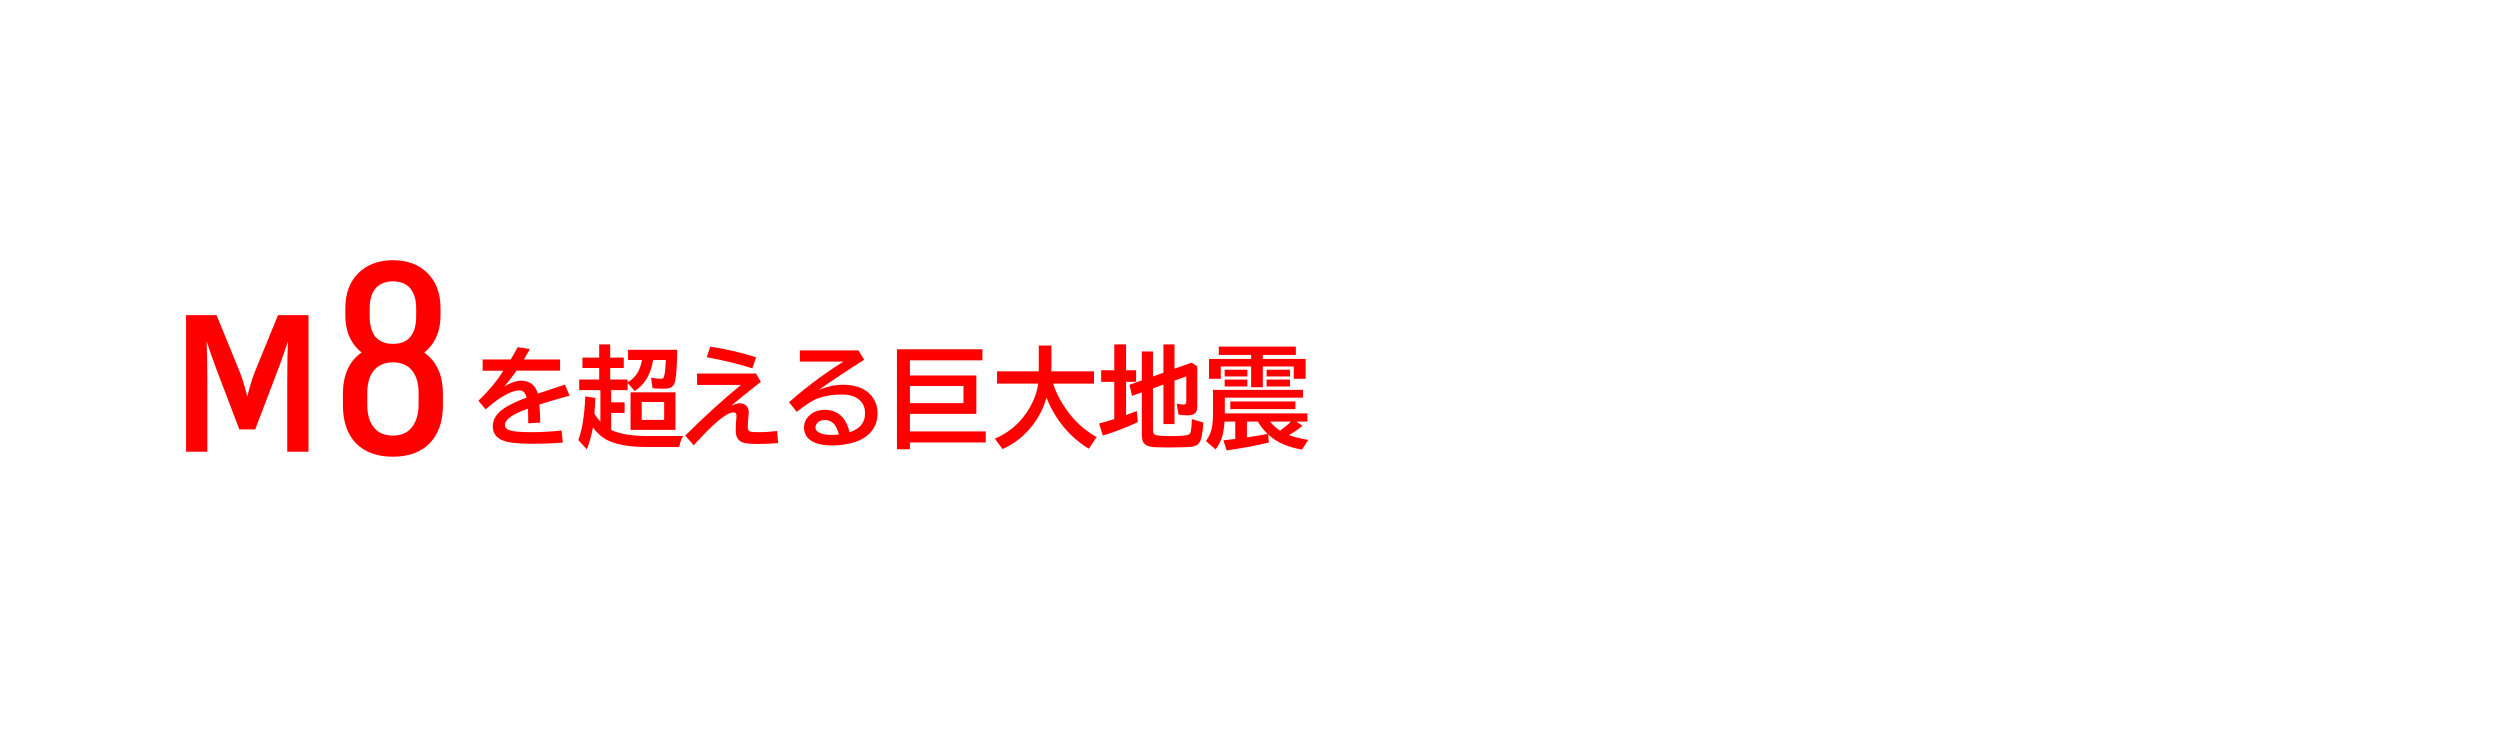 <svg xmlns="http://www.w3.org/2000/svg" viewBox="0 0 340 100" version="1.1" height="100" width="340">
 <rect stop-color="#000000" opacity=".988" fill="none" ry="0" rx="0" height="100" width="340"></rect>
 <g fill="#f00" transform="matrix(.909 0 0 .909 15.455 4.545)">
  <path stroke-width="1.1" d="m41.785 33.932c-2.16 0-3.893 0.652-5.199 1.959-1.28 1.28-1.92 3.014-1.92 5.201v1.119c0 2.107 0.64 3.8 1.92 5.08 0.163 0.159 0.332 0.31 0.508 0.449-0.293 0.202-0.573 0.422-0.828 0.672-1.307 1.307-1.959 3.132-1.959 5.479v1.762c0 2.427 0.652 4.32 1.959 5.68 1.333 1.333 3.173 2 5.519 2 2.347 0 4.174-0.667 5.481-2 1.333-1.36 2-3.253 2-5.68v-1.762c0-2.347-0.667-4.172-2-5.479-0.245-0.245-0.515-0.461-0.797-0.66 0.179-0.143 0.353-0.297 0.518-0.461 1.28-1.28 1.92-2.973 1.92-5.08v-1.119c0-2.187-0.64-3.921-1.92-5.201-1.28-1.307-3.014-1.959-5.201-1.959zm0 3.16c0.773 0 1.413 0.16 1.92 0.48 0.507 0.293 0.893 0.746 1.16 1.359 0.267 0.613 0.4 1.36 0.4 2.24v1.16c0 1.333-0.292 2.36-0.879 3.08-0.587 0.693-1.455 1.039-2.602 1.039-1.12 0-1.986-0.346-2.6-1.039-0.587-0.72-0.879-1.747-0.879-3.08v-1.16c0-0.88 0.132-1.627 0.398-2.24 0.267-0.613 0.653-1.066 1.16-1.359 0.533-0.32 1.173-0.48 1.92-0.48zm0 12.119c1.227-1e-6 2.173 0.401 2.84 1.201s1 1.932 1 3.398v1.762c0 0.96-0.159 1.785-0.479 2.478-0.293 0.693-0.734 1.228-1.32 1.602-0.56 0.347-1.241 0.52-2.041 0.52s-1.493-0.173-2.08-0.52c-0.56-0.373-0.998-0.908-1.318-1.602-0.293-0.693-0.441-1.518-0.441-2.478v-1.762c0-1.467 0.333-2.598 1-3.398 0.693-0.8 1.64-1.201 2.84-1.201z"></path>
  <path style="font-feature-settings:normal;font-variant-alternates:normal;font-variant-caps:normal;font-variant-east-asian:normal;font-variant-ligatures:normal;font-variant-numeric:normal;font-variant-position:normal;font-variation-settings:normal;inline-size:0;isolation:auto;mix-blend-mode:normal;shape-margin:0;shape-padding:0;text-decoration-color:#000000;text-decoration-line:none;text-decoration-style:solid;text-indent:0;text-orientation:mixed;text-transform:none;white-space:normal" stroke-width="1.21" stop-color="#000000" shape-rendering="auto" image-rendering="auto" color-rendering="auto" color="#000000" d="m10.836 42.148v20.434h3.178v-10.656c0-2.639-0.047-4.351-0.104-5.859 0.446 1.336 0.9 2.68 1.447 4.123l3.447 9.053h2.379l3.68-9.662c0.232-0.609 0.723-2.05 1.215-3.512-0.057 1.479-0.104 3.173-0.104 5.857v10.656h3.178v-20.434h-4.561l-3.449 8.447c-0.452 1.116-0.816 2.401-1.15 3.74-0.339-1.348-0.702-2.638-1.148-3.74l-3.447-8.447z"></path>
  <path style="font-feature-settings:normal;font-variant-alternates:normal;font-variant-caps:normal;font-variant-east-asian:normal;font-variant-ligatures:normal;font-variant-numeric:normal;font-variant-position:normal;font-variation-settings:normal;inline-size:0;isolation:auto;mix-blend-mode:normal;shape-margin:0;shape-padding:0;text-decoration-color:#000000;text-decoration-line:none;text-decoration-style:solid;text-indent:0;text-orientation:mixed;text-transform:none;white-space:normal" stroke-width="1.21" stop-color="#000000" shape-rendering="auto" image-rendering="auto" color-rendering="auto" color="#000000" d="m72.648 46.533v1.971h-2.506v1.559h2.506v1.719h-2.994v1.59h3.172v4.711c-0.312-0.33-0.613-0.714-0.896-1.19 0.061-0.696 0.108-1.462 0.139-2.305l2e-3 -0.045-1.508-0.248-2e-3 0.057c-0.108 2.736-0.452 4.89-1.027 6.457l-0.01 0.027 1.273 1.395 0.029-0.072c0.369-0.905 0.659-1.985 0.885-3.213 0.592 0.803 1.25 1.423 1.986 1.82 1.384 0.743 3.413 1.111 6.09 1.111h4.83l0.01-0.039c0.128-0.616 0.304-1.128 0.527-1.533l0.041-0.074h-5.455c-2.215 0-3.981-0.301-5.305-0.893v-2.555h2.012v-1.59h-2.012v-1.822h2.469v-1.065l1.065 1.199 0.035-0.023c1.486-0.983 2.386-2.532 2.709-4.621h1.9l-0.006 0.18c-0.028 0.709-0.073 1.274-0.133 1.693-0.06 0.419-0.139 0.693-0.221 0.811-0.053 0.076-0.171 0.123-0.369 0.123-0.325 0-0.796-0.047-1.408-0.143l-0.068-0.012 0.225 1.562 0.039 0.006c0.467 0.054 1 0.08 1.6 0.08 0.536 0 0.922-0.069 1.164-0.217 0.261-0.158 0.442-0.444 0.547-0.846 0.199-0.77 0.31-2.337 0.336-4.715v-0.051h-7.352v1.527h2.078c-0.144 0.775-0.364 1.425-0.67 1.926-0.341 0.553-0.831 1.031-1.471 1.434v-0.439h-2.615v-1.719h2.035v-1.559h-2.035v-1.971zm77.064 0v3.869h-1.965v1.727h1.965v5.568c-0.043 0.012-0.087 0.024-0.145 0.045-0.597 0.192-1.293 0.394-2.086 0.607l-0.049 0.014 0.572 1.803 0.047-0.014c1.762-0.535 3.479-1.197 5.152-1.988l0.031-0.016-0.156-1.647-0.061 0.023c-0.509 0.199-1.025 0.389-1.543 0.574v-4.971h1.502v-1.727h-1.502v-3.869zm7.352 0v4.236l-1.562 0.549v-3.734h-1.672v4.332l-1.85 0.658 0.387 1.652 1.463-0.523v6.281c0 0.404 0.042 0.728 0.127 0.977v2e-3c0.171 0.471 0.582 0.764 1.207 0.873 0.417 0.076 1.275 0.113 2.586 0.113 1.693 0 2.892-0.04 3.603-0.121 0.458-0.055 0.808-0.231 1.039-0.531 0.352-0.459 0.556-1.47 0.639-3.049l2e-3 -0.039-1.719-0.502-2e-3 0.066c-5e-3 0.655-0.052 1.22-0.139 1.697h2e-3c-0.065 0.332-0.199 0.518-0.4 0.586-0.377 0.123-1.185 0.189-2.406 0.189-1.252 0-2.058-0.048-2.394-0.135-0.161-0.04-0.278-0.115-0.355-0.229-0.078-0.114-0.117-0.268-0.117-0.467v-6.309l1.562-0.564v5.906h1.656v-6.496l1.764-0.635v3.717c0 0.182-0.026 0.308-0.068 0.373l-2e-3 2e-3v2e-3c-0.019 0.035-0.053 0.063-0.115 0.084-0.062 0.021-0.15 0.033-0.26 0.033-0.31 0-0.614-0.04-0.914-0.119l-0.076-0.02 0.275 1.643 0.035 0.006c0.472 0.075 0.917 0.111 1.338 0.111 0.518 0 0.897-0.113 1.127-0.352 0.203-0.215 0.301-0.539 0.301-0.963v-6.027l-0.855-0.541-2.549 0.906v-3.641zm-18.648 0.16v3.861h-6.244v1.838h6.158c-0.193 1.456-0.771 2.91-1.756 4.359-1.187 1.739-2.742 3.025-4.674 3.859l-0.059 0.025 1.152 1.549 0.037-0.018c1.86-0.826 3.422-2.107 4.686-3.844 0.838-1.145 1.448-2.426 1.857-3.82 0.405 1.034 0.924 2.051 1.582 3.049 1.257 1.891 2.826 3.41 4.705 4.557l0.041 0.025 1.162-1.734-0.047-0.027c-1.763-1-3.247-2.357-4.455-4.07h-2e-3c-0.978-1.384-1.63-2.685-1.988-3.91h6.107v-1.838h-6.377v-3.861zm-49.145 0.162-0.535 1.586 0.057 0.01c2.485 0.464 4.722 1.011 6.711 1.641l0.047 0.014 0.016-0.045 0.559-1.602-0.049-0.016c-2.046-0.663-4.301-1.19-6.764-1.58zm76.08 0.006v1.246h4.838v0.59h-6.307v2.975h1.764v-1.842h4.543v3.115h1.748v-3.115h4.627v1.842h1.779v-2.975h-6.406v-0.59h4.938v-1.246zm-104.9 0.084-0.018 0.033c-0.233 0.457-0.579 1.062-1.029 1.807h-4.191v1.678h3.094c-0.901 1.461-2.122 2.948-3.697 4.463l-0.033 0.033 1.092 1.293 0.039-0.035c1.091-0.986 2.111-1.722 3.061-2.211 0.77-0.398 1.407-0.596 1.904-0.596 0.305 0 0.542 0.088 0.723 0.266 0.153 0.149 0.28 0.428 0.381 0.809-1.865 0.702-3.192 1.383-3.945 2.051-0.735 0.653-1.107 1.413-1.107 2.272 0 1.016 0.532 1.732 1.572 2.121 0.843 0.314 2.245 0.469 4.219 0.469 1.6 0 3.146-0.058 4.639-0.176l0.051-0.006-0.195-1.807-0.051 0.006c-1.536 0.165-3 0.248-4.396 0.248-1.515 0-2.567-0.078-3.144-0.23-0.299-0.079-0.519-0.191-0.662-0.332s-0.215-0.31-0.215-0.518c0-0.401 0.282-0.811 0.869-1.228 0.572-0.407 1.452-0.815 2.592-1.223v0.082c0.015 0.742 0.024 1.431 0.029 2.066l2e-3 0.053 1.795-0.104-2e-3 -0.047c-0.025-1.084-0.068-1.963-0.129-2.654 0.862-0.286 1.999-0.628 3.428-1.029l0.768-0.209 0.324-0.096-0.705-1.648-0.043 0.016c-1.36 0.439-2.695 0.884-4.004 1.334-0.196-0.627-0.487-1.119-0.893-1.441-0.419-0.332-0.949-0.496-1.582-0.496-0.766 0-1.618 0.322-2.527 0.855 0.58-0.675 1.182-1.449 1.816-2.35h6.512v-1.678h-5.418l0.055-0.094c0.392-0.652 0.667-1.122 0.822-1.412l0.033-0.062zm56.744 0.309v14.967h1.941v-1.018h11.346v-1.662h-11.346v-2.623h9.938v-5.738h-9.938v-2.264h10.85v-1.662zm-14.523 0.17v1.678h6.521c-0.938 0.572-1.994 1.272-3.205 2.143-1.833 1.32-3.467 2.621-4.902 3.904l-0.035 0.033 1.152 1.438 0.039-0.031c1.329-1.061 2.387-1.73 3.166-2.004 1.062-0.377 2.251-0.564 3.572-0.564 0.881 0 1.606 0.17 2.174 0.506 0.848 0.5 1.268 1.264 1.268 2.318 0 0.695-0.196 1.278-0.586 1.752-0.381 0.464-0.963 0.82-1.727 1.078-0.214-0.906-0.546-1.649-1.02-2.197-0.669-0.774-1.567-1.162-2.678-1.162-1.048 0-1.888 0.345-2.506 1.033-0.409 0.456-0.615 0.984-0.615 1.572 0 0.776 0.283 1.398 0.846 1.855 0.72 0.582 1.831 0.869 3.328 0.869 1.3 0 2.498-0.184 3.592-0.555 0.837-0.285 1.525-0.707 2.062-1.264 0.782-0.799 1.174-1.797 1.174-2.982 0-0.847-0.209-1.597-0.627-2.252v-2e-3c-0.402-0.617-0.965-1.103-1.684-1.459-0.778-0.384-1.744-0.574-2.9-0.574-0.954 0-1.903 0.192-2.85 0.51-0.045 0.014-0.09 0.034-0.135 0.049-0.198 0.069-0.396 0.135-0.594 0.215 1.925-1.354 4.155-2.839 6.754-4.484l0.043-0.027-0.869-1.395zm63.553 2.898v1.006h3.397v-1.006zm6.275 0v1.006h3.498v-1.006zm-85.213 0.561v1.711h6.559c-2.595 2.127-5.356 4.631-8.299 7.539l-0.035 0.033 1.283 1.455 0.039-0.041c1.469-1.63 2.694-2.853 3.674-3.666 0.98-0.813 1.718-1.211 2.186-1.211 0.175 0 0.295 0.043 0.375 0.125 0.08 0.082 0.123 0.206 0.123 0.385 0 0.046-0.003 0.09-0.008 0.131l2e-3 -2e-3c-0.073 0.553-0.109 1.252-0.109 2.098 0 0.888 0.338 1.481 1.006 1.744 0.402 0.161 1.155 0.236 2.272 0.236 1.038 0 2.042-0.043 3.014-0.129l0.049-0.004-0.146-1.807-0.053 0.006c-0.958 0.117-1.844 0.176-2.662 0.176-0.628 0-1.06-0.03-1.281-0.086-0.137-0.035-0.234-0.104-0.301-0.211-0.067-0.107-0.102-0.254-0.102-0.445 0-0.392 0.041-1.001 0.123-1.822 0.016-0.172 0.023-0.303 0.023-0.396 0-0.301-0.067-0.562-0.201-0.779-0.231-0.389-0.623-0.586-1.156-0.586-0.347 0-0.791 0.167-1.262 0.375 0.852-0.743 2.164-1.813 4.086-3.312l0.352-0.268-0.732-1.248zm78.937 0.914v1.022h3.397v-1.022zm6.275 0v1.022h3.498v-1.022zm-53.363 0.957h8.01v2.559h-8.01zm45.348 0.572v3.445c0 0.73-0.035 1.34-0.102 1.828-0.123 0.9-0.433 1.684-0.934 2.356l-0.027 0.039 1.453 1.242 0.031-0.043c0.437-0.587 0.755-1.22 0.953-1.898 0.163-0.554 0.277-1.3 0.35-2.215h1.602v2.592l-0.051 0.008c-0.299 0.037-0.851 0.101-1.66 0.191l-0.061 0.008 0.488 1.508 0.041-0.006c2.338-0.331 4.416-0.721 6.234-1.17l0.041-0.012-0.109-1.201c0.288 0.262 0.591 0.514 0.926 0.74 1.07 0.721 2.437 1.227 4.098 1.522l0.031 0.006 0.967-1.453-0.076-0.012c-1.138-0.175-2.073-0.416-2.844-0.709 0.751-0.422 1.419-0.87 1.978-1.352l0.049-0.041-0.902-0.619h1.645v-1.228h-12.357v-2.359h11.691v-1.166zm-87.148 0.377v5.611h6.717v-5.611h-0.051zm89.732 1.361v1.148h9.734v-1.148zm-88.061 0.084h3.359v2.672h-3.359zm27.42 2.691c0.525 0 0.957 0.182 1.309 0.551 0.339 0.356 0.594 0.908 0.775 1.619-0.387 0.037-0.73 0.061-1.008 0.061-0.698 1e-6 -1.253-0.074-1.662-0.221-0.284-0.105-0.494-0.234-0.631-0.385-0.137-0.151-0.203-0.322-0.203-0.521 0-0.193 0.057-0.372 0.176-0.541h2e-3c0.253-0.375 0.66-0.562 1.242-0.562zm63.131 0.24h1.641c0.385 0.689 0.877 1.298 1.457 1.842-0.953 0.182-1.987 0.354-3.098 0.516zm3.469 0h3.115c-0.419 0.421-0.952 0.868-1.633 1.35-0.577-0.362-1.064-0.819-1.482-1.35z"></path>
 </g>
</svg>
